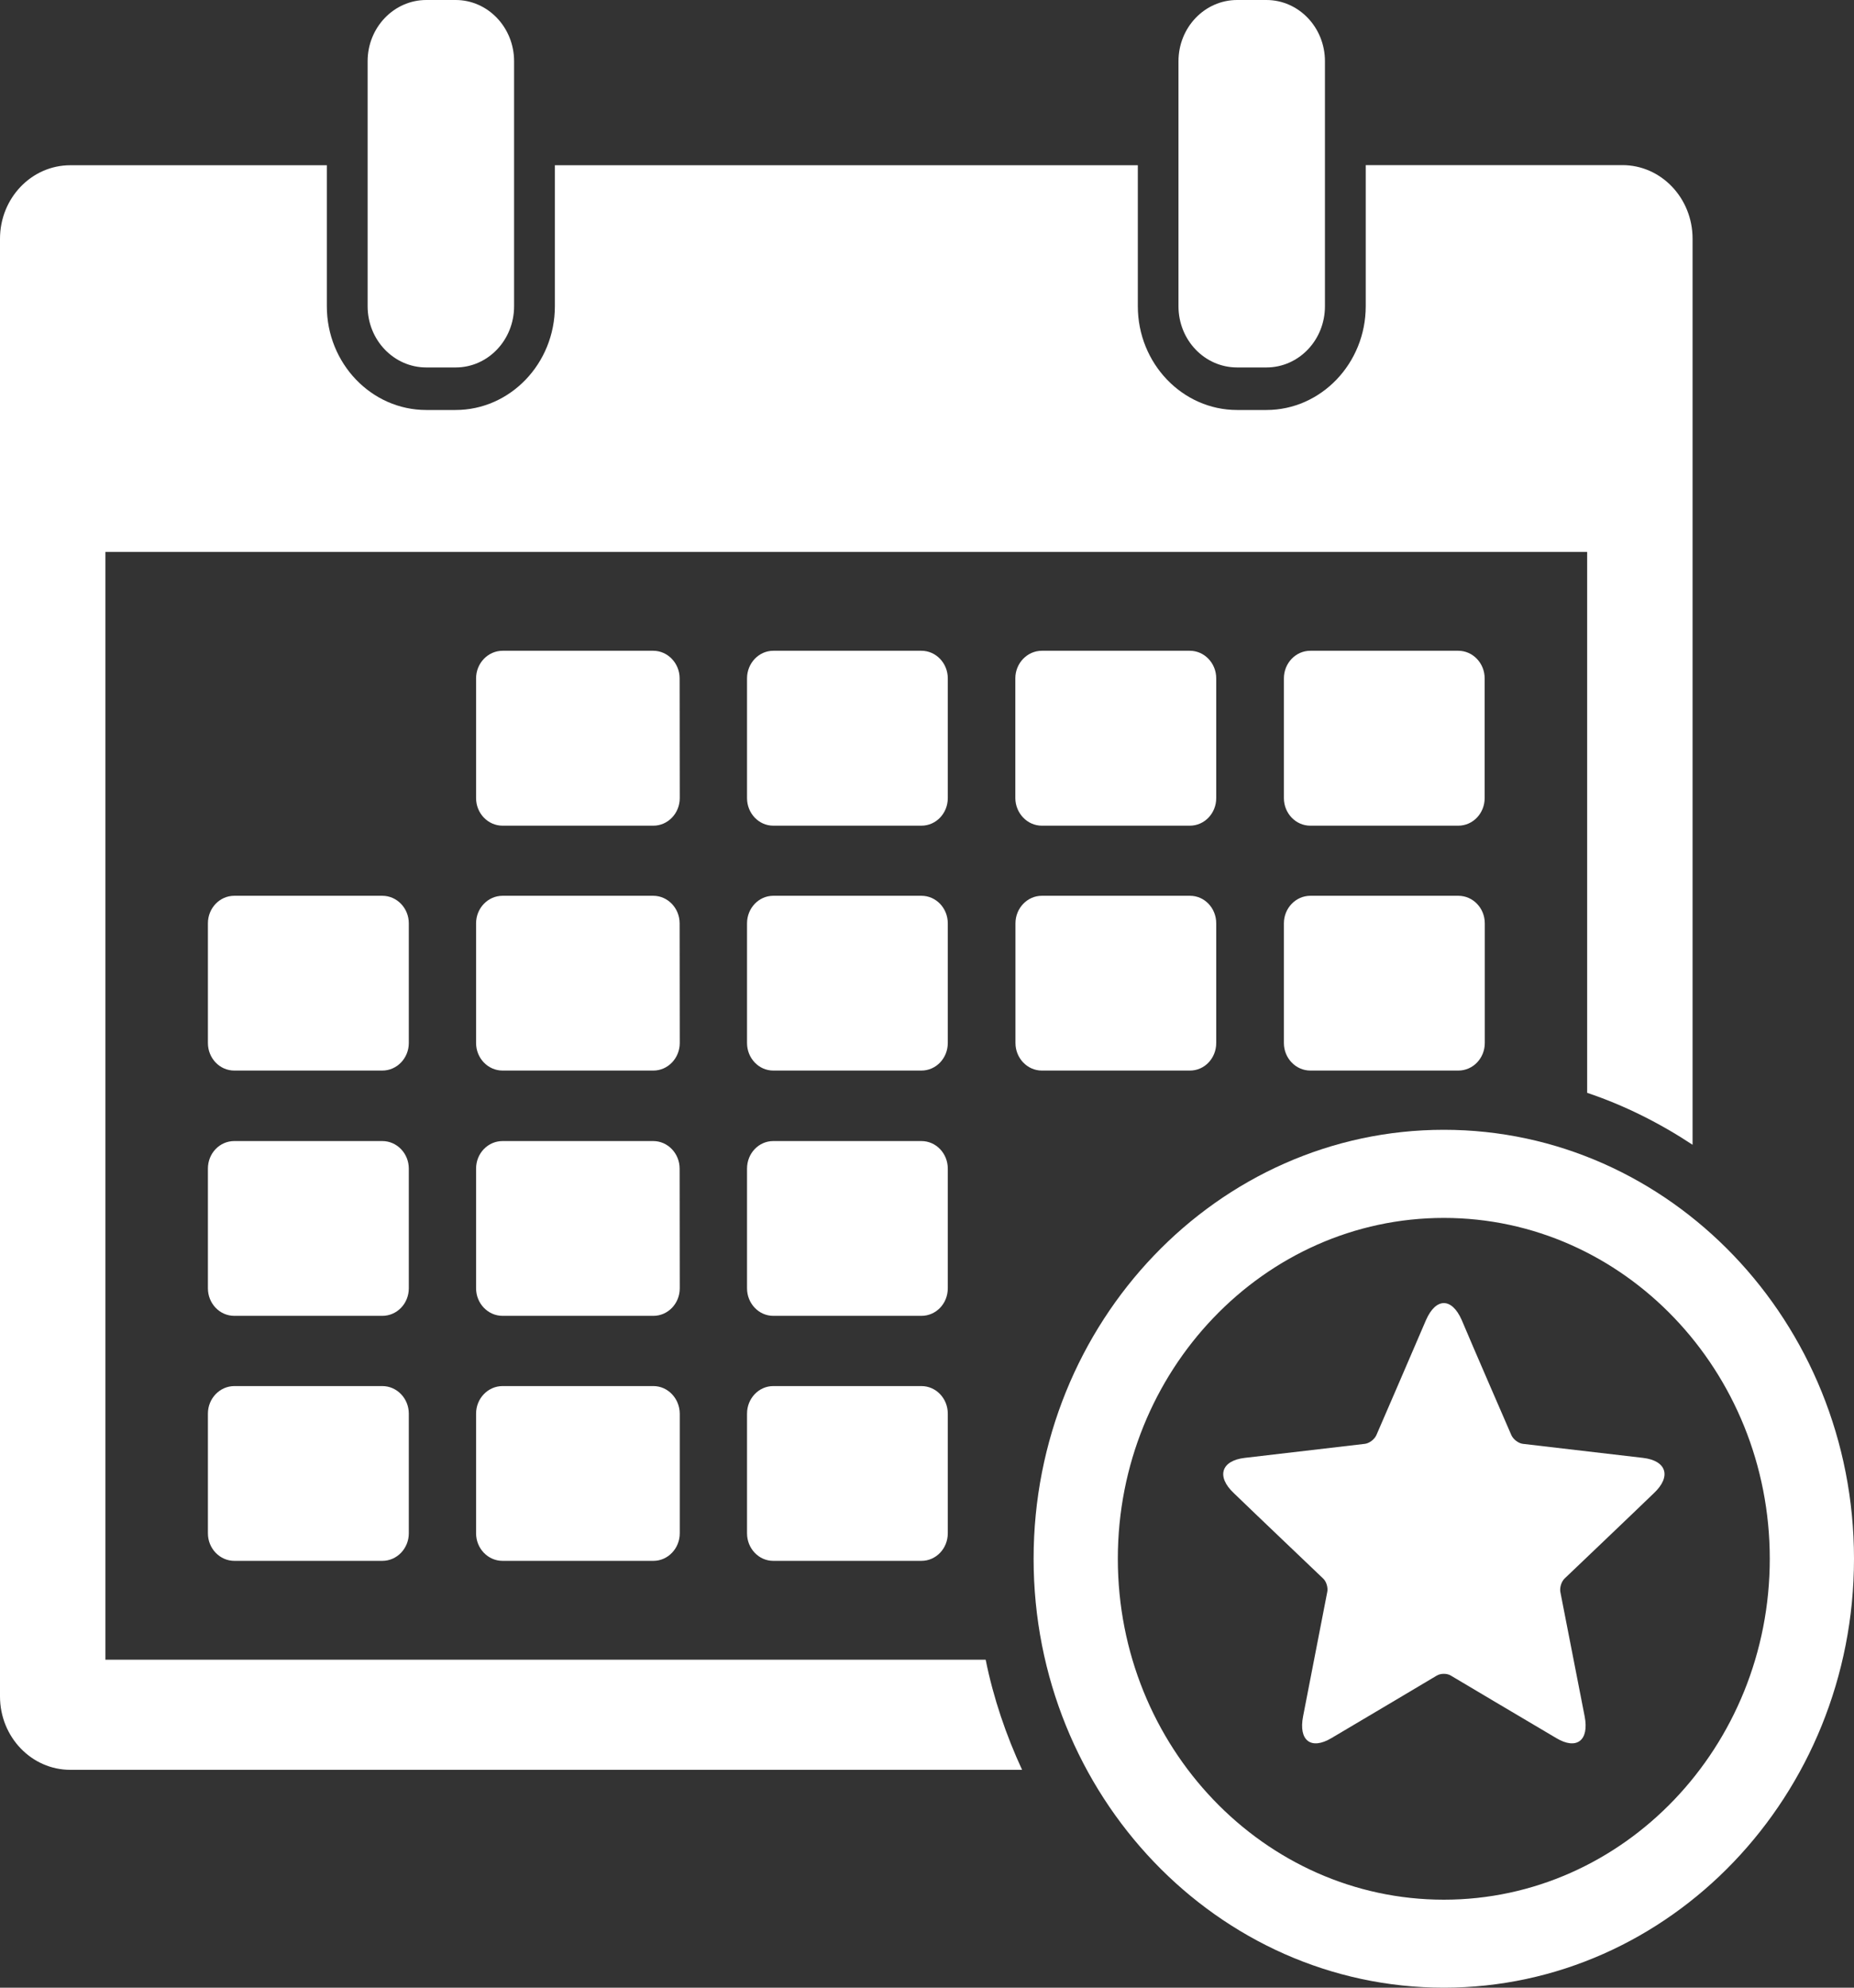 <svg width="14" height="15" viewBox="0 0 14 15" fill="none" xmlns="http://www.w3.org/2000/svg">
<rect x="0" y="0" width="14" height="15" fill="#333333" stroke="none"/>
<path d="M3.219 2.773H3.441C3.684 2.773 3.882 2.567 3.882 2.311V0.462C3.882 0.207 3.684 0 3.441 0H3.219C2.975 0 2.776 0.207 2.776 0.462V2.311C2.776 2.567 2.975 2.773 3.219 2.773Z" fill="white"/>
<path d="M9.342 2.773H9.563C9.807 2.773 10.005 2.567 10.005 2.311V0.462C10.005 0.207 9.807 0 9.563 0H9.342C9.097 0 8.899 0.207 8.899 0.462V2.311C8.899 2.567 9.097 2.773 9.342 2.773Z" fill="white"/>
<path d="M5.132 5.119C5.132 5.005 5.042 4.911 4.933 4.911H3.795C3.685 4.911 3.595 5.005 3.595 5.119V6.023C3.595 6.138 3.685 6.231 3.795 6.231H4.934C5.043 6.231 5.133 6.138 5.133 6.023L5.132 5.119Z" fill="white"/>
<path d="M7.157 5.119C7.157 5.005 7.068 4.911 6.958 4.911H5.839C5.73 4.911 5.641 5.005 5.641 5.119V6.023C5.641 6.138 5.73 6.231 5.839 6.231H6.958C7.068 6.231 7.157 6.138 7.157 6.023V5.119Z" fill="white"/>
<path d="M7.867 6.231H8.985C9.095 6.231 9.184 6.138 9.184 6.023V5.119C9.184 5.005 9.095 4.911 8.985 4.911H7.867C7.757 4.911 7.667 5.005 7.667 5.119V6.023C7.668 6.138 7.758 6.231 7.867 6.231Z" fill="white"/>
<path d="M9.894 6.231H11.012C11.122 6.231 11.211 6.138 11.211 6.023V5.119C11.211 5.005 11.122 4.911 11.012 4.911H9.894C9.784 4.911 9.695 5.005 9.695 5.119V6.023C9.695 6.138 9.785 6.231 9.894 6.231Z" fill="white"/>
<path d="M3.087 6.968C3.087 6.853 2.997 6.76 2.887 6.76H1.769C1.659 6.76 1.57 6.853 1.57 6.968V7.871C1.57 7.986 1.659 8.079 1.769 8.079H2.887C2.997 8.079 3.087 7.986 3.087 7.871V6.968Z" fill="white"/>
<path d="M5.132 6.968C5.132 6.853 5.042 6.76 4.933 6.76H3.795C3.685 6.76 3.595 6.853 3.595 6.968V7.871C3.595 7.986 3.685 8.079 3.795 8.079H4.934C5.043 8.079 5.133 7.986 5.133 7.871L5.132 6.968Z" fill="white"/>
<path d="M7.157 6.968C7.157 6.853 7.068 6.76 6.958 6.76H5.839C5.73 6.76 5.641 6.853 5.641 6.968V7.871C5.641 7.986 5.73 8.079 5.839 8.079H6.958C7.068 8.079 7.157 7.986 7.157 7.871V6.968Z" fill="white"/>
<path d="M7.668 7.871C7.668 7.986 7.758 8.079 7.867 8.079H8.986C9.096 8.079 9.184 7.986 9.184 7.871V6.968C9.184 6.853 9.096 6.76 8.986 6.76H7.867C7.758 6.76 7.668 6.853 7.668 6.968V7.871Z" fill="white"/>
<path d="M9.695 7.871C9.695 7.986 9.785 8.079 9.895 8.079H11.012C11.123 8.079 11.212 7.986 11.212 7.871V6.968C11.212 6.853 11.123 6.76 11.012 6.76H9.895C9.785 6.76 9.695 6.853 9.695 6.968V7.871Z" fill="white"/>
<path d="M3.087 8.819C3.087 8.704 2.997 8.611 2.887 8.611H1.769C1.659 8.611 1.57 8.703 1.57 8.819V9.722C1.57 9.837 1.659 9.93 1.769 9.93H2.887C2.997 9.93 3.087 9.838 3.087 9.722V8.819Z" fill="white"/>
<path d="M5.132 8.819C5.132 8.704 5.042 8.611 4.933 8.611H3.795C3.685 8.611 3.595 8.703 3.595 8.819V9.722C3.595 9.837 3.685 9.93 3.795 9.93H4.934C5.043 9.93 5.133 9.838 5.133 9.722L5.132 8.819Z" fill="white"/>
<path d="M7.157 8.819C7.157 8.704 7.068 8.611 6.958 8.611H5.839C5.73 8.611 5.641 8.703 5.641 8.819V9.722C5.641 9.837 5.73 9.93 5.839 9.93H6.958C7.068 9.93 7.157 9.838 7.157 9.722V8.819Z" fill="white"/>
<path d="M2.887 10.46H1.77C1.66 10.46 1.57 10.553 1.57 10.668V11.571C1.57 11.686 1.66 11.779 1.77 11.779H2.887C2.997 11.779 3.087 11.686 3.087 11.571V10.668C3.087 10.553 2.997 10.46 2.887 10.46Z" fill="white"/>
<path d="M4.934 10.46H3.795C3.685 10.46 3.595 10.553 3.595 10.668V11.571C3.595 11.686 3.685 11.779 3.795 11.779H4.934C5.043 11.779 5.133 11.686 5.133 11.571V10.668C5.132 10.553 5.043 10.46 4.934 10.46Z" fill="white"/>
<path d="M6.958 10.46H5.839C5.73 10.46 5.641 10.553 5.641 10.668V11.571C5.641 11.686 5.73 11.779 5.839 11.779H6.958C7.068 11.779 7.157 11.686 7.157 11.571V10.668C7.157 10.553 7.068 10.46 6.958 10.46Z" fill="white"/>
<path d="M0.531 13.356H7.718C7.597 13.094 7.502 12.817 7.443 12.525H0.796V4.165H11.985V8.247C12.268 8.342 12.534 8.476 12.781 8.639V1.801C12.781 1.495 12.544 1.246 12.251 1.246H10.313V2.311C10.313 2.742 9.976 3.094 9.563 3.094H9.342C8.928 3.094 8.592 2.742 8.592 2.311V1.247H4.19V2.311C4.19 2.743 3.853 3.094 3.44 3.094H3.219C2.805 3.094 2.468 2.743 2.468 2.311V1.247H0.531C0.238 1.247 0 1.495 0 1.802V12.802C0 13.108 0.238 13.356 0.531 13.356Z" fill="white"/>
<path d="M7.805 11.763C7.805 13.548 9.195 15 10.903 15C12.61 15 14 13.548 14 11.763C14 9.978 12.61 8.526 10.903 8.526C9.195 8.526 7.805 9.978 7.805 11.763ZM13.364 11.763C13.364 13.182 12.26 14.336 10.903 14.336C9.545 14.336 8.441 13.182 8.441 11.763C8.441 10.345 9.545 9.191 10.903 9.191C12.26 9.191 13.364 10.345 13.364 11.763Z" fill="white"/>
<path d="M10.768 9.962C10.696 10.132 10.393 10.831 10.393 10.831C10.378 10.863 10.34 10.892 10.306 10.896C10.306 10.896 9.577 10.981 9.398 11.002C9.222 11.023 9.183 11.142 9.317 11.268C9.447 11.394 9.99 11.911 9.99 11.911C10.016 11.934 10.03 11.982 10.022 12.016C10.022 12.016 9.876 12.769 9.84 12.952C9.804 13.135 9.9 13.209 10.055 13.116C10.212 13.024 10.849 12.645 10.849 12.645C10.879 12.627 10.927 12.627 10.956 12.645C10.956 12.645 11.594 13.024 11.751 13.116C11.905 13.209 12.002 13.135 11.966 12.952C11.93 12.77 11.783 12.016 11.783 12.016C11.776 11.982 11.79 11.935 11.816 11.911C11.816 11.911 12.359 11.394 12.489 11.268C12.623 11.142 12.584 11.023 12.408 11.002C12.229 10.981 11.5 10.896 11.5 10.896C11.466 10.892 11.428 10.863 11.413 10.831C11.413 10.831 11.109 10.132 11.038 9.962C10.963 9.791 10.843 9.791 10.768 9.962Z" fill="white"/>
</svg>
